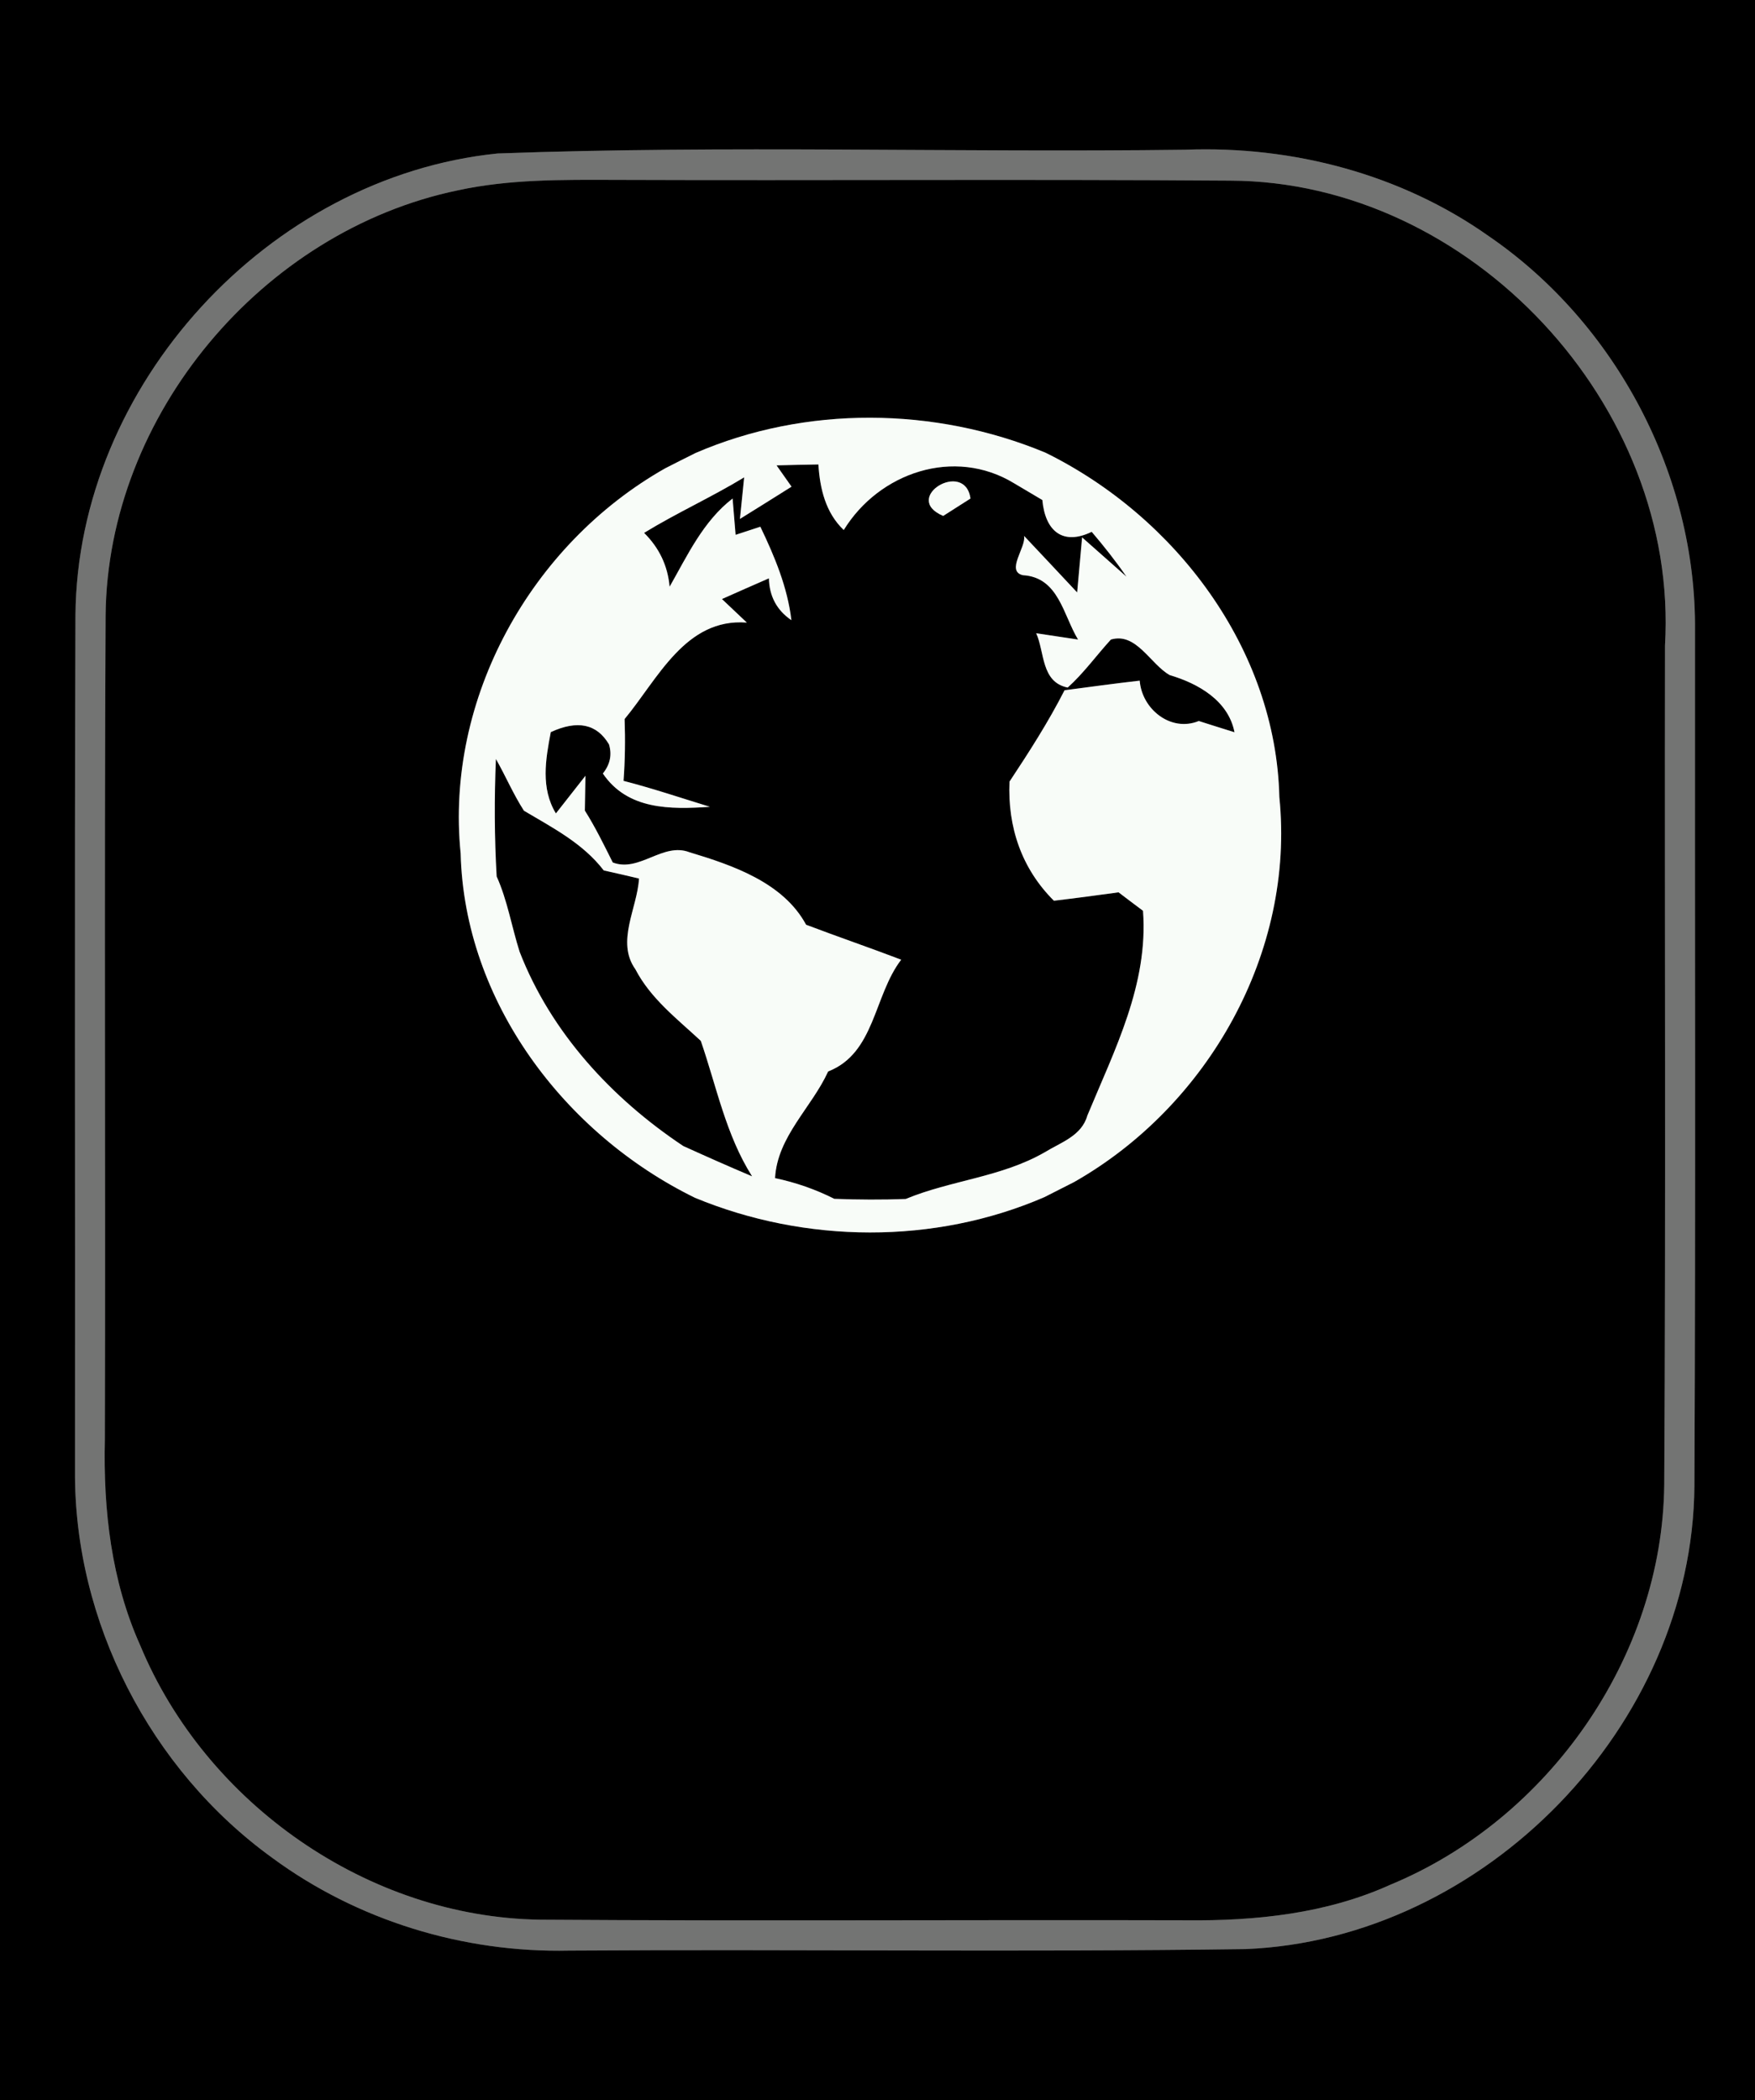 <?xml version="1.0" encoding="UTF-8" ?>
<!DOCTYPE svg PUBLIC "-//W3C//DTD SVG 1.1//EN" "http://www.w3.org/Graphics/SVG/1.1/DTD/svg11.dtd">
<svg width="117px" height="140px" viewBox="0 0 117 140" version="1.1" xmlns="http://www.w3.org/2000/svg">
<rect x="0" y="0" width="117" height="140" fill="#333333" stroke="none"/>
<g id="#000000ff">
<path fill="#000000" opacity="1.00" d=" M 0.00 0.00 L 117.00 0.00 L 117.00 140.00 L 0.00 140.00 L 0.00 0.00 M 33.17 10.23 C 17.91 11.79 5.16 25.66 5.03 41.01 C 4.96 60.02 5.02 79.02 5.00 98.03 C 4.93 108.08 10.01 117.95 18.14 123.83 C 23.82 128.02 30.90 130.18 37.95 130.02 C 52.98 129.92 68.01 130.13 83.03 129.92 C 98.98 129.28 112.84 115.01 112.96 99.05 C 113.05 80.04 112.98 61.03 113.00 42.02 C 113.09 31.71 107.75 21.56 99.25 15.74 C 93.40 11.60 86.16 9.71 79.04 9.98 C 63.75 10.18 48.44 9.67 33.17 10.23 Z" />
<path fill="#000000" opacity="1.00" d=" M 30.51 12.69 C 33.95 11.94 37.50 11.98 41.01 11.99 C 54.67 12.04 68.33 11.94 82.00 12.04 C 98.04 12.09 111.95 27.02 111.00 43.03 C 110.97 61.68 111.06 80.33 110.95 98.97 C 110.83 110.44 103.24 121.27 92.69 125.63 C 88.43 127.56 83.71 128.05 79.08 128.00 C 64.73 127.96 50.37 128.06 36.01 127.96 C 24.54 127.80 13.73 120.23 9.35 109.68 C 7.42 105.39 6.88 100.64 6.99 95.97 C 7.04 77.65 6.94 59.33 7.04 41.01 C 7.17 27.66 17.49 15.40 30.51 12.69 M 46.36 30.20 C 45.86 30.45 44.84 30.96 44.34 31.22 C 35.39 36.29 29.67 46.57 30.71 56.89 C 30.96 66.76 37.63 75.58 46.33 79.84 C 53.69 82.89 62.29 82.97 69.62 79.80 C 70.12 79.55 71.11 79.04 71.61 78.79 C 80.55 73.71 86.34 63.47 85.29 53.13 C 85.06 43.26 78.37 34.44 69.69 30.17 C 62.32 27.11 53.71 27.02 46.36 30.20 Z" />
<path fill="#000000" opacity="1.00" d=" M 51.77 31.02 C 52.47 31.00 53.86 30.97 54.56 30.96 C 54.66 32.57 55.04 34.18 56.25 35.33 C 58.61 31.49 63.62 29.79 67.60 32.21 C 68.07 32.49 69.01 33.05 69.49 33.33 C 69.68 35.41 70.86 36.38 72.78 35.45 C 73.60 36.41 74.38 37.40 75.10 38.44 C 74.36 37.79 72.88 36.48 72.14 35.82 C 72.06 36.74 71.89 38.58 71.81 39.49 C 70.64 38.23 69.45 36.98 68.27 35.72 C 68.43 36.46 67.03 38.07 68.19 38.34 C 70.58 38.48 70.87 40.98 71.87 42.63 C 71.17 42.52 69.77 42.32 69.08 42.21 C 69.65 43.47 69.40 45.47 71.18 45.83 C 72.25 44.87 73.09 43.69 74.06 42.63 C 75.75 42.13 76.68 44.26 77.98 45.00 C 79.88 45.56 81.89 46.70 82.30 48.81 C 81.71 48.63 80.52 48.25 79.92 48.06 C 78.06 48.82 76.13 47.28 75.98 45.37 C 74.31 45.56 72.64 45.79 70.97 46.01 C 69.89 48.13 68.61 50.12 67.30 52.10 C 67.17 55.12 68.10 57.89 70.26 60.04 C 71.70 59.87 73.13 59.68 74.57 59.48 C 74.97 59.79 75.79 60.40 76.20 60.71 C 76.57 65.60 74.31 69.97 72.49 74.36 C 72.11 75.71 70.74 76.14 69.66 76.80 C 66.77 78.47 63.39 78.67 60.38 79.92 C 58.79 79.98 57.21 79.97 55.62 79.91 C 54.37 79.28 53.05 78.82 51.67 78.53 C 51.82 75.76 54.11 73.83 55.21 71.42 C 58.34 70.20 58.24 66.37 60.08 63.97 C 57.98 63.17 55.85 62.44 53.74 61.64 C 52.22 58.83 48.86 57.68 45.97 56.81 C 44.19 56.12 42.63 58.17 40.85 57.49 C 40.26 56.31 39.69 55.14 38.99 54.03 C 39.00 53.45 39.02 52.29 39.03 51.71 C 38.54 52.34 37.55 53.59 37.06 54.22 C 36.04 52.54 36.37 50.62 36.72 48.80 C 38.50 47.98 39.79 48.25 40.60 49.62 C 40.81 50.32 40.67 50.96 40.19 51.56 C 41.84 53.99 44.69 53.96 47.33 53.78 C 45.41 53.19 43.51 52.55 41.57 52.05 C 41.67 50.68 41.69 49.31 41.64 47.93 C 43.85 45.27 45.69 41.18 49.79 41.50 C 49.38 41.11 48.54 40.32 48.13 39.93 C 48.91 39.58 50.48 38.89 51.26 38.55 C 51.29 39.75 51.79 40.68 52.76 41.34 C 52.50 39.14 51.64 37.09 50.69 35.11 C 50.28 35.24 49.45 35.52 49.04 35.65 C 48.99 35.05 48.89 33.84 48.84 33.23 C 46.88 34.74 45.83 37.02 44.64 39.11 C 44.52 37.72 43.95 36.52 42.94 35.52 C 45.11 34.19 47.44 33.14 49.61 31.82 C 49.54 32.51 49.40 33.90 49.33 34.59 C 50.48 33.88 51.62 33.16 52.77 32.44 L 51.77 31.02 M 62.88 34.39 C 63.34 34.10 64.25 33.52 64.70 33.23 C 64.33 30.59 60.05 33.19 62.88 34.39 Z" />
<path fill="#000000" opacity="1.00" d=" M 33.06 50.59 C 33.71 51.73 34.22 52.94 34.93 54.04 C 36.85 55.18 38.86 56.21 40.25 58.02 C 40.84 58.15 42.02 58.42 42.60 58.56 C 42.49 60.54 41.05 62.77 42.36 64.61 C 43.38 66.57 45.14 67.91 46.72 69.38 C 47.77 72.42 48.39 75.65 50.14 78.41 C 48.60 77.76 47.07 77.08 45.55 76.39 C 40.79 73.22 36.73 68.83 34.64 63.44 C 34.11 61.77 33.83 60.02 33.11 58.42 C 32.96 55.81 32.95 53.20 33.06 50.59 Z" />
</g>
<g id="#737473ff">
<path fill="#737473" opacity="1.00" d=" M 33.17 10.23 C 48.44 9.67 63.75 10.18 79.04 9.98 C 86.16 9.71 93.40 11.60 99.25 15.74 C 107.75 21.56 113.09 31.71 113.00 42.02 C 112.98 61.03 113.05 80.04 112.96 99.05 C 112.84 115.01 98.98 129.28 83.03 129.92 C 68.01 130.13 52.98 129.92 37.95 130.02 C 30.90 130.18 23.82 128.02 18.14 123.83 C 10.01 117.95 4.93 108.08 5.00 98.03 C 5.02 79.02 4.96 60.02 5.03 41.01 C 5.16 25.66 17.91 11.79 33.17 10.23 M 30.51 12.69 C 17.49 15.40 7.17 27.66 7.04 41.01 C 6.94 59.33 7.04 77.65 6.99 95.97 C 6.88 100.64 7.42 105.39 9.35 109.68 C 13.73 120.23 24.54 127.80 36.01 127.96 C 50.37 128.06 64.73 127.96 79.08 128.00 C 83.71 128.05 88.43 127.56 92.69 125.63 C 103.24 121.27 110.83 110.44 110.95 98.97 C 111.06 80.33 110.97 61.68 111.00 43.03 C 111.95 27.02 98.04 12.09 82.00 12.04 C 68.33 11.94 54.67 12.04 41.01 11.99 C 37.50 11.98 33.95 11.94 30.51 12.69 Z" />
</g>
<g id="#f8fcf8ff">
<path fill="#f8fcf8" opacity="1.00" d=" M 46.36 30.20 C 53.71 27.02 62.32 27.11 69.69 30.17 C 78.37 34.44 85.06 43.26 85.29 53.13 C 86.34 63.47 80.55 73.71 71.61 78.79 C 71.11 79.04 70.12 79.55 69.62 79.80 C 62.29 82.97 53.69 82.89 46.33 79.84 C 37.63 75.58 30.96 66.76 30.71 56.89 C 29.67 46.57 35.39 36.29 44.34 31.22 C 44.84 30.96 45.86 30.45 46.36 30.20 M 51.77 31.02 L 52.77 32.44 C 51.62 33.16 50.48 33.88 49.33 34.59 C 49.40 33.90 49.54 32.51 49.61 31.82 C 47.44 33.14 45.11 34.19 42.94 35.52 C 43.95 36.52 44.52 37.72 44.64 39.11 C 45.83 37.02 46.88 34.74 48.84 33.23 C 48.89 33.84 48.99 35.05 49.04 35.65 C 49.45 35.52 50.28 35.24 50.69 35.11 C 51.64 37.09 52.50 39.14 52.76 41.34 C 51.79 40.68 51.29 39.75 51.26 38.55 C 50.48 38.89 48.91 39.58 48.13 39.93 C 48.54 40.32 49.38 41.11 49.79 41.50 C 45.69 41.18 43.85 45.27 41.64 47.93 C 41.69 49.31 41.67 50.68 41.57 52.05 C 43.51 52.55 45.41 53.19 47.33 53.78 C 44.69 53.96 41.84 53.99 40.19 51.56 C 40.67 50.96 40.81 50.32 40.60 49.62 C 39.79 48.25 38.50 47.98 36.72 48.80 C 36.37 50.62 36.04 52.54 37.06 54.22 C 37.55 53.59 38.54 52.34 39.03 51.71 C 39.02 52.29 39.00 53.45 38.99 54.03 C 39.69 55.14 40.26 56.31 40.85 57.49 C 42.63 58.17 44.19 56.12 45.97 56.81 C 48.86 57.68 52.22 58.83 53.74 61.64 C 55.85 62.44 57.98 63.17 60.08 63.97 C 58.24 66.37 58.34 70.20 55.21 71.42 C 54.11 73.83 51.82 75.76 51.67 78.53 C 53.05 78.82 54.37 79.28 55.62 79.91 C 57.21 79.97 58.79 79.98 60.38 79.92 C 63.39 78.67 66.77 78.47 69.66 76.80 C 70.74 76.14 72.11 75.71 72.49 74.36 C 74.31 69.97 76.57 65.60 76.20 60.71 C 75.79 60.40 74.97 59.79 74.57 59.48 C 73.13 59.68 71.70 59.87 70.26 60.04 C 68.10 57.89 67.17 55.12 67.30 52.10 C 68.61 50.12 69.89 48.13 70.97 46.01 C 72.64 45.79 74.31 45.56 75.98 45.37 C 76.13 47.28 78.06 48.82 79.92 48.06 C 80.52 48.25 81.71 48.63 82.30 48.81 C 81.89 46.70 79.88 45.56 77.98 45.00 C 76.68 44.26 75.75 42.13 74.06 42.63 C 73.09 43.69 72.25 44.87 71.18 45.83 C 69.40 45.47 69.65 43.47 69.08 42.21 C 69.77 42.32 71.17 42.52 71.87 42.63 C 70.87 40.98 70.58 38.48 68.19 38.34 C 67.03 38.07 68.43 36.46 68.27 35.72 C 69.45 36.98 70.64 38.23 71.81 39.49 C 71.89 38.58 72.06 36.74 72.14 35.82 C 72.88 36.48 74.36 37.79 75.10 38.44 C 74.38 37.40 73.60 36.41 72.78 35.45 C 70.86 36.38 69.68 35.41 69.49 33.33 C 69.01 33.05 68.07 32.49 67.60 32.21 C 63.62 29.79 58.61 31.49 56.25 35.33 C 55.04 34.18 54.66 32.57 54.56 30.96 C 53.86 30.97 52.47 31.00 51.77 31.02 M 33.06 50.59 C 32.95 53.20 32.96 55.81 33.11 58.42 C 33.83 60.02 34.11 61.77 34.64 63.44 C 36.73 68.83 40.79 73.22 45.55 76.39 C 47.07 77.08 48.60 77.76 50.14 78.41 C 48.39 75.65 47.77 72.42 46.72 69.38 C 45.14 67.91 43.38 66.57 42.36 64.61 C 41.05 62.77 42.49 60.54 42.60 58.56 C 42.02 58.42 40.84 58.15 40.25 58.02 C 38.86 56.21 36.85 55.18 34.93 54.04 C 34.22 52.94 33.71 51.73 33.06 50.59 Z" />
<path fill="#f8fcf8" opacity="1.00" d=" M 62.88 34.39 C 60.05 33.19 64.33 30.59 64.70 33.23 C 64.25 33.52 63.34 34.10 62.88 34.39 Z" />
</g>
</svg>
